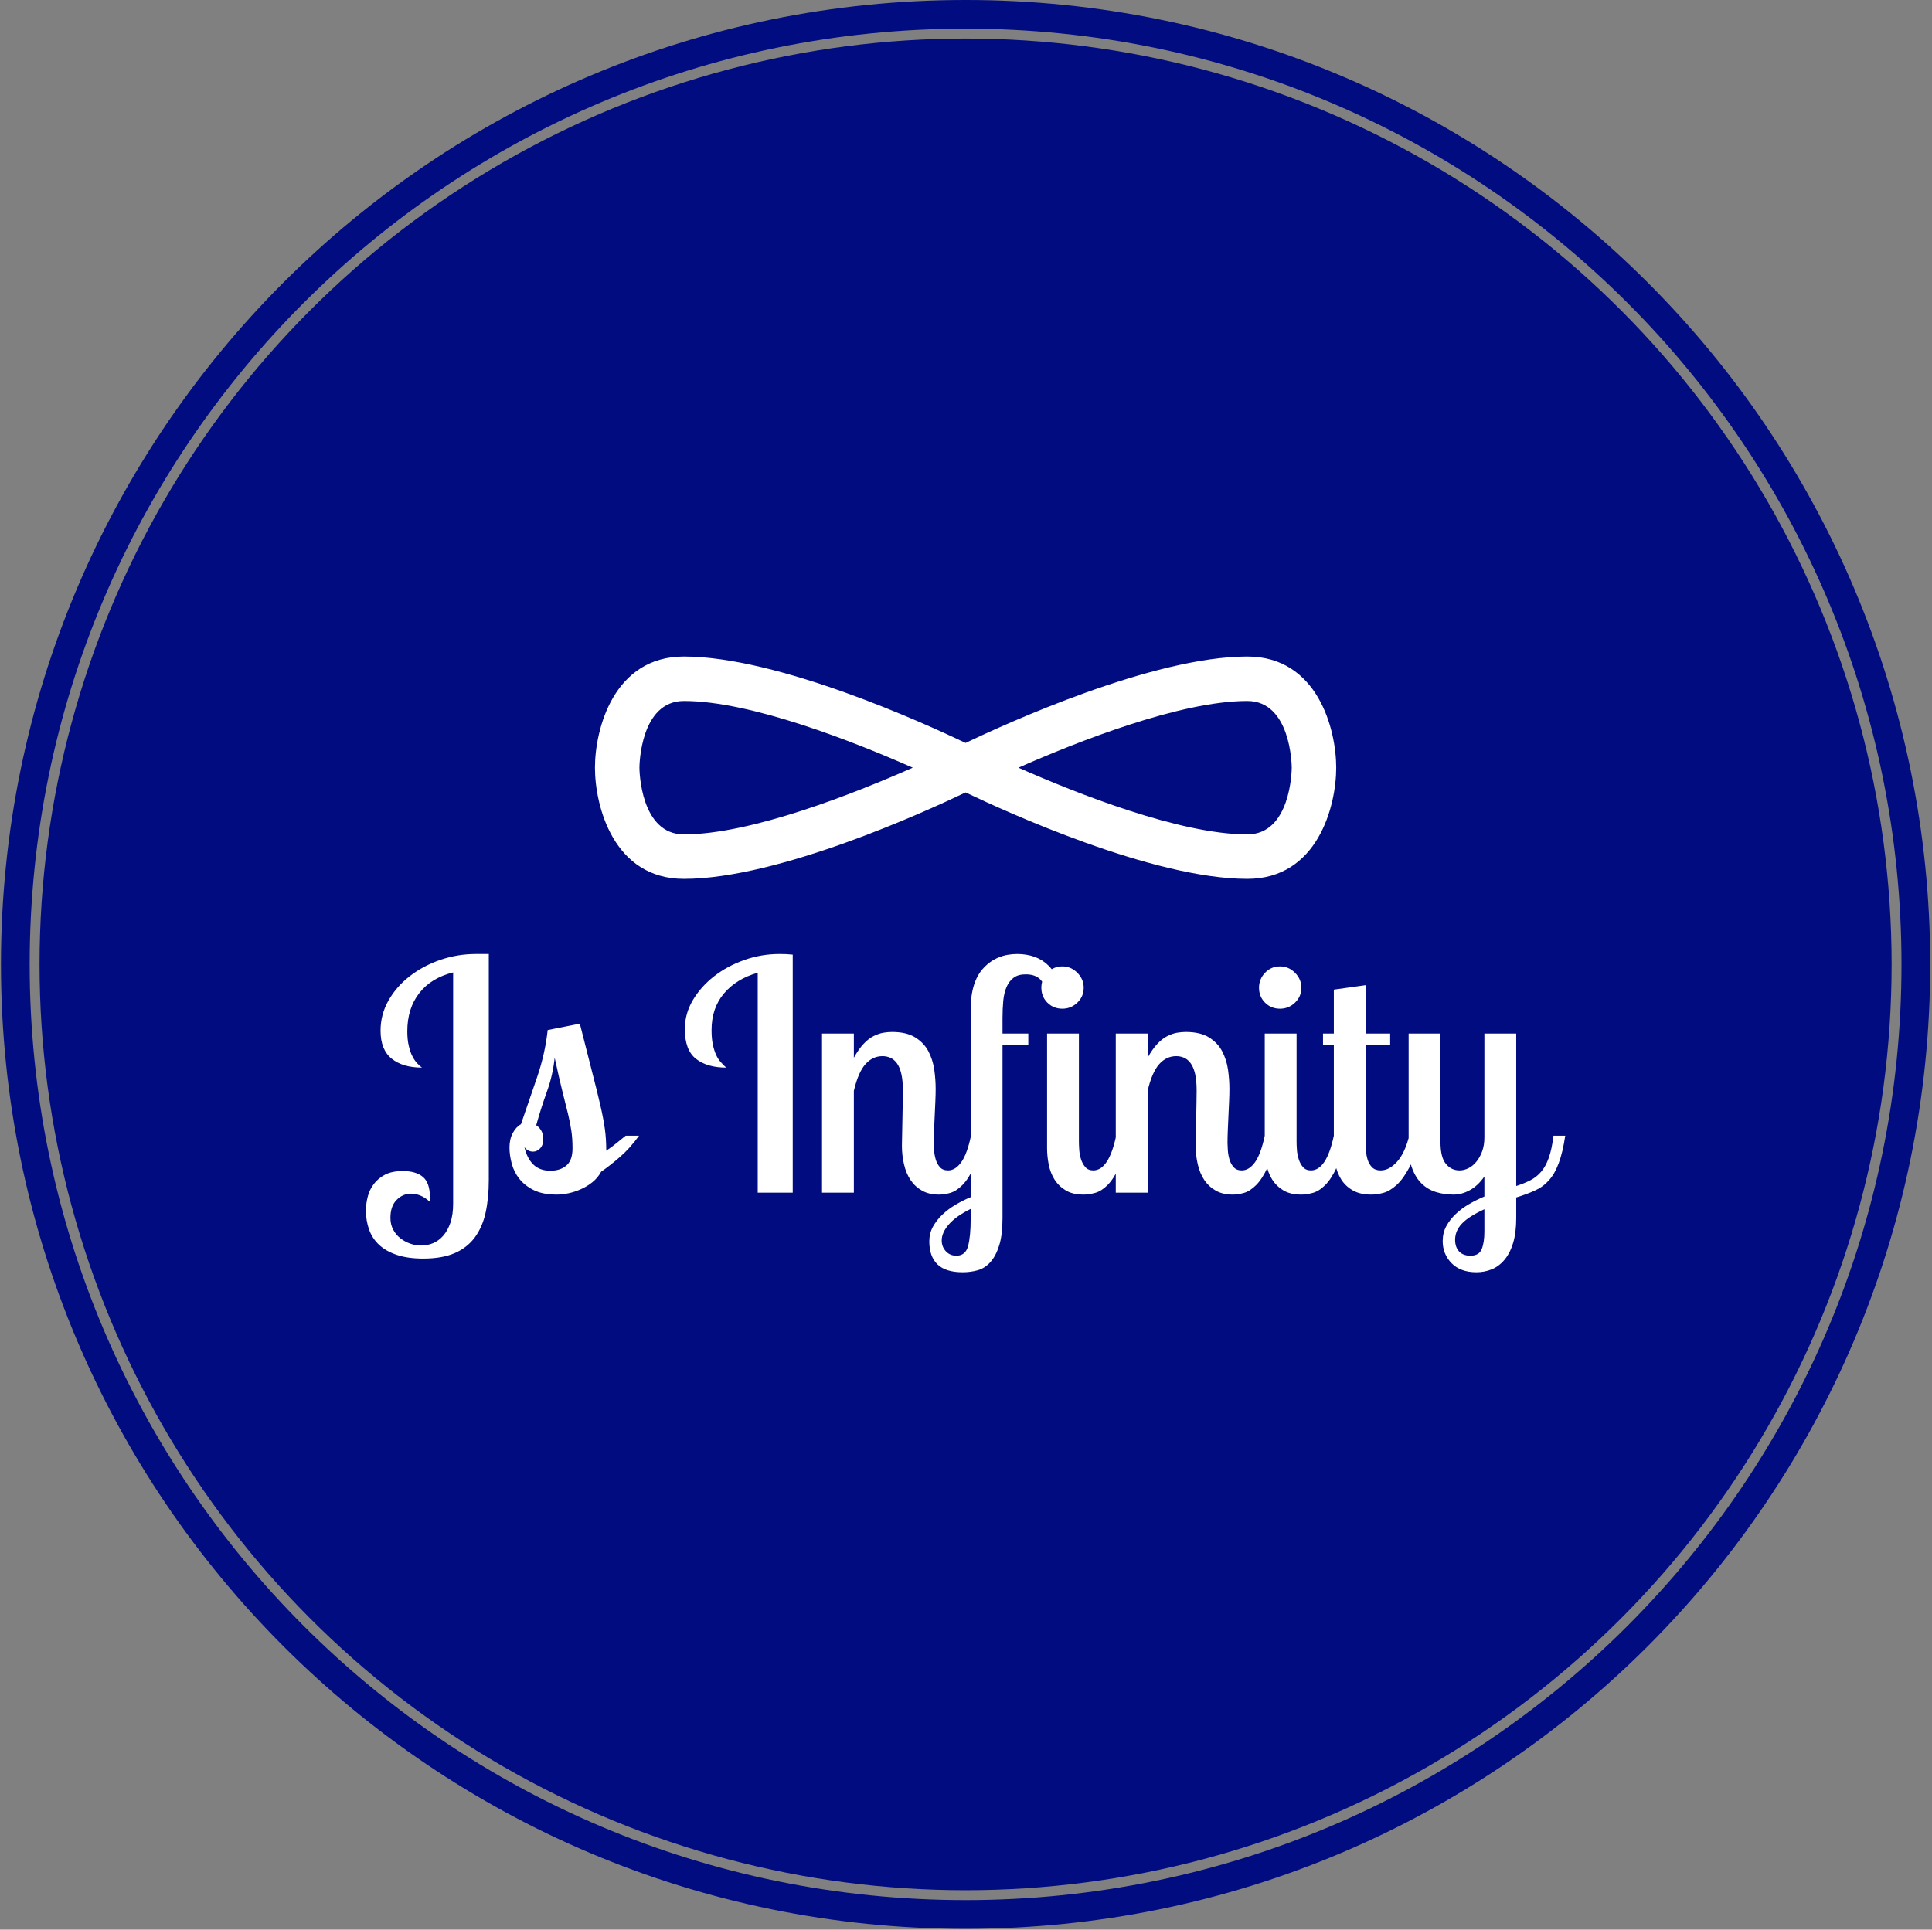 <svg xmlns="http://www.w3.org/2000/svg" version="1.1" xmlns:xlink="http://www.w3.org/1999/xlink" xmlns:svgjs="http://svgjs.dev/svgjs" width="1000" height="999" viewBox="0 0 1000 999"><rect x="0" y="0" width="1000" height="999" fill="#808080" stroke="none"/><g transform="matrix(1,0,0,1,-0.216,-0.216)"><svg viewBox="0 0 343 343" data-background-color="#ffffff" preserveAspectRatio="xMidYMid meet" height="999" width="1000" xmlns="http://www.w3.org/2000/svg" xmlns:xlink="http://www.w3.org/1999/xlink"><g id="tight-bounds" transform="matrix(1,0,0,1,0.074,0.074)"><svg viewBox="0 0 342.852 342.852" height="342.852" width="342.852"><g><svg></svg></g><g><svg viewBox="0 0 342.852 342.852" height="342.852" width="342.852"><g><path d="M0 171.426c0-94.676 76.75-171.426 171.426-171.426 94.676 0 171.426 76.75 171.426 171.426 0 94.676-76.75 171.426-171.426 171.426-94.676 0-171.426-76.75-171.426-171.426zM171.426 337.75c91.858 0 166.324-74.466 166.324-166.324 0-91.858-74.466-166.324-166.324-166.324-91.858 0-166.324 74.466-166.324 166.324 0 91.858 74.466 166.324 166.324 166.324z" data-fill-palette-color="tertiary" fill="#010c80" stroke="transparent"></path><ellipse rx="164.569" ry="164.569" cx="171.426" cy="171.426" fill="#010c80" stroke="transparent" stroke-width="0" fill-opacity="1" data-fill-palette-color="tertiary"></ellipse></g><g transform="matrix(1,0,0,1,64.847,116.703)"><svg viewBox="0 0 213.158 109.445" height="109.445" width="213.158"><g><svg viewBox="0 0 213.158 109.445" height="109.445" width="213.158"><g><svg viewBox="0 0 213.158 109.445" height="109.445" width="213.158"><g transform="matrix(1,0,0,1,0,52.875)"><svg viewBox="0 0 213.158 56.571" height="56.571" width="213.158"><g id="textblocktransform"><svg viewBox="0 0 213.158 56.571" height="56.571" width="213.158" id="textblock"><g><svg viewBox="0 0 213.158 56.571" height="56.571" width="213.158"><g transform="matrix(1,0,0,1,0,0)"><svg width="213.158" viewBox="0.05 -37.5 188.38 50" height="56.571" data-palette-color="#ffffff"><path d="M17.3-37.5L19.35-37.5 19.35-2Q19.35 0.85 18.85 3.13 18.35 5.4 17.15 7.03 15.95 8.65 13.98 9.5 12 10.35 9.05 10.35L9.05 10.35Q6.65 10.35 4.93 9.78 3.2 9.2 2.13 8.2 1.05 7.2 0.55 5.8 0.05 4.4 0.05 2.8L0.05 2.8Q0.05 1.75 0.33 0.65 0.6-0.45 1.28-1.35 1.95-2.25 3.05-2.83 4.15-3.4 5.85-3.4L5.85-3.4Q7.9-3.4 9-2.48 10.1-1.55 10.1 0.7L10.1 0.7Q10.1 0.85 10.08 1.03 10.05 1.2 10.05 1.4L10.05 1.4Q9.35 0.75 8.6 0.45 7.85 0.15 7.15 0.15L7.15 0.15Q5.85 0.15 4.88 1.13 3.9 2.1 3.9 3.95L3.9 3.95Q3.9 5 4.33 5.8 4.75 6.6 5.45 7.15 6.15 7.7 7 8 7.85 8.3 8.75 8.3L8.75 8.3Q9.7 8.3 10.6 7.93 11.5 7.55 12.2 6.75 12.9 5.95 13.33 4.7 13.75 3.45 13.75 1.7L13.75 1.7 13.75-34.6Q10.3-33.75 8.43-31.35 6.55-28.95 6.55-25.35L6.55-25.35Q6.55-24.05 6.78-23.08 7-22.1 7.35-21.43 7.7-20.75 8.1-20.33 8.5-19.9 8.85-19.65L8.85-19.65Q5.85-19.65 4.1-21.05 2.35-22.45 2.35-25.45L2.35-25.45Q2.35-28 3.6-30.2 4.85-32.4 6.95-34.02 9.05-35.65 11.75-36.58 14.45-37.5 17.3-37.5L17.3-37.5ZM40.85-8.95L42.95-8.95Q41.5-6.95 39.97-5.63 38.45-4.3 37-3.3L37-3.3Q36.45-2.3 35.6-1.63 34.75-0.95 33.77-0.53 32.8-0.1 31.82 0.1 30.85 0.3 30.05 0.3L30.05 0.3Q27.85 0.3 26.42-0.4 25-1.1 24.15-2.18 23.3-3.25 22.95-4.58 22.6-5.9 22.6-7.1L22.6-7.1Q22.6-8.4 23.12-9.38 23.65-10.35 24.4-10.75L24.4-10.75Q25.7-14.5 26.95-18.18 28.2-21.85 28.6-25.55L28.6-25.55 33.65-26.55Q34.85-21.8 35.62-18.8 36.4-15.8 36.87-13.73 37.35-11.65 37.57-10.08 37.8-8.5 37.8-6.6L37.8-6.6Q38.65-7.15 39.4-7.78 40.15-8.4 40.85-8.95L40.85-8.95ZM32.5-6.95L32.5-6.95Q32.5-8.5 32.32-9.7 32.15-10.9 31.8-12.35 31.45-13.8 30.92-15.88 30.4-17.95 29.7-21.2L29.7-21.2Q29.4-18.4 28.47-15.85 27.55-13.3 26.8-10.6L26.8-10.6Q27.25-10.3 27.57-9.78 27.9-9.25 27.9-8.4L27.9-8.4Q27.9-7.45 27.4-6.95 26.9-6.45 26.3-6.45L26.3-6.45Q25.5-6.45 24.95-7.15L24.95-7.15Q25.35-5.4 26.35-4.42 27.35-3.45 29-3.45L29-3.45Q30.6-3.45 31.55-4.28 32.5-5.1 32.5-6.95ZM67.09-37.4L67.09 0 61.59 0 61.59-34.55Q58.24-33.6 56.29-31.3 54.34-29 54.34-25.55L54.34-25.55Q54.34-24.2 54.54-23.28 54.74-22.35 55.04-21.68 55.34-21 55.77-20.53 56.19-20.05 56.64-19.65L56.64-19.65Q53.64-19.65 51.89-21.03 50.14-22.4 50.14-25.7L50.14-25.7Q50.14-28.1 51.39-30.23 52.64-32.35 54.72-33.98 56.79-35.6 59.47-36.55 62.14-37.5 64.99-37.5L64.99-37.5Q65.54-37.5 66.07-37.48 66.59-37.45 67.09-37.4L67.09-37.4ZM71.69-25L76.69-25 76.69-21.2Q77.44-22.55 78.22-23.38 78.99-24.2 79.79-24.6 80.59-25 81.32-25.13 82.04-25.25 82.69-25.25L82.69-25.25Q84.94-25.25 86.32-24.4 87.69-23.55 88.39-22.23 89.09-20.9 89.32-19.33 89.54-17.75 89.54-16.3L89.54-16.3Q89.54-15.4 89.49-14.33 89.44-13.25 89.39-12.13 89.34-11 89.29-9.88 89.24-8.75 89.24-7.8L89.24-7.8Q89.24-7.4 89.29-6.68 89.34-5.95 89.54-5.25 89.74-4.55 90.19-4.03 90.64-3.5 91.49-3.5L91.49-3.5Q92.64-3.5 93.57-4.8 94.49-6.1 95.09-8.95L95.09-8.95 96.94-8.95Q96.39-5.8 95.54-3.98 94.69-2.15 93.74-1.2 92.79-0.25 91.84 0.03 90.89 0.3 90.09 0.3L90.09 0.3Q88.49 0.3 87.39-0.33 86.29-0.95 85.59-2 84.89-3.05 84.57-4.45 84.24-5.85 84.24-7.35L84.24-7.35Q84.24-7.8 84.27-9.03 84.29-10.25 84.32-11.65 84.34-13.05 84.37-14.3 84.39-15.55 84.39-16.05L84.39-16.05Q84.39-17.65 84.14-18.7 83.89-19.75 83.44-20.35 82.99-20.95 82.42-21.2 81.84-21.45 81.19-21.45L81.19-21.45Q79.64-21.45 78.52-20.2 77.39-18.95 76.69-16L76.69-16 76.69 0 71.69 0 71.69-25ZM100.04-27.4L100.04-25 104.09-25 104.09-23.25 100.04-23.25 100.04 4Q100.04 6.65 99.51 8.3 98.99 9.95 98.14 10.9 97.29 11.85 96.16 12.18 95.04 12.5 93.79 12.5L93.79 12.5Q91.09 12.5 89.81 11.25 88.54 10 88.54 7.65L88.54 7.65Q88.54 6.4 89.11 5.35 89.69 4.3 90.61 3.43 91.54 2.55 92.69 1.88 93.84 1.2 95.04 0.7L95.04 0.7 95.04-28.8Q95.04-33.15 97.09-35.33 99.14-37.5 102.34-37.5L102.34-37.5Q103.84-37.5 105.09-37.05 106.34-36.6 107.29-35.65 108.24-34.7 108.76-33.3 109.29-31.9 109.29-30L109.29-30 107.34-30Q107.04-32 106.26-33.15 105.49-34.3 103.69-34.3L103.69-34.3Q102.49-34.3 101.79-33.77 101.09-33.25 100.69-32.35 100.29-31.45 100.16-30.18 100.04-28.9 100.04-27.4L100.04-27.4ZM92.79 9.9L92.79 9.9Q94.24 9.9 94.64 8.35 95.04 6.8 95.04 4.1L95.04 4.1 95.04 2.55Q92.79 3.65 91.64 4.95 90.49 6.25 90.49 7.5L90.49 7.5Q90.49 8.5 91.14 9.2 91.79 9.9 92.79 9.9ZM107.04-25L112.04-25 112.04-8Q112.04-7.5 112.09-6.75 112.14-6 112.36-5.28 112.59-4.55 113.04-4.03 113.49-3.5 114.29-3.5L114.29-3.5Q116.74-3.5 117.89-8.95L117.89-8.95 119.74-8.95Q119.19-5.8 118.34-3.98 117.49-2.15 116.54-1.2 115.59-0.25 114.59 0.03 113.59 0.3 112.79 0.3L112.79 0.3Q111.04 0.3 109.94-0.38 108.84-1.05 108.19-2.1 107.54-3.15 107.29-4.45 107.04-5.75 107.04-6.95L107.04-6.95 107.04-25ZM106.14-32.2L106.14-32.2Q106.14-33.55 107.09-34.55 108.04-35.55 109.44-35.55L109.44-35.55Q110.79-35.55 111.79-34.55 112.79-33.55 112.79-32.2L112.79-32.2Q112.79-30.8 111.79-29.85 110.79-28.9 109.44-28.9L109.44-28.9Q108.04-28.9 107.09-29.85 106.14-30.8 106.14-32.2ZM117.83-25L122.83-25 122.83-21.2Q123.58-22.55 124.36-23.38 125.13-24.2 125.93-24.6 126.73-25 127.46-25.13 128.18-25.25 128.83-25.25L128.83-25.25Q131.08-25.25 132.46-24.4 133.83-23.55 134.53-22.23 135.23-20.9 135.46-19.33 135.68-17.75 135.68-16.3L135.68-16.3Q135.68-15.4 135.63-14.33 135.58-13.25 135.53-12.13 135.48-11 135.43-9.88 135.38-8.75 135.38-7.8L135.38-7.8Q135.38-7.4 135.43-6.68 135.48-5.95 135.68-5.25 135.88-4.55 136.33-4.03 136.78-3.5 137.63-3.5L137.63-3.5Q138.78-3.5 139.71-4.8 140.63-6.1 141.23-8.95L141.23-8.95 143.08-8.95Q142.53-5.8 141.68-3.98 140.83-2.15 139.88-1.2 138.93-0.25 137.98 0.03 137.03 0.3 136.23 0.3L136.23 0.3Q134.63 0.3 133.53-0.33 132.43-0.95 131.73-2 131.03-3.05 130.71-4.45 130.38-5.85 130.38-7.35L130.38-7.35Q130.38-7.8 130.41-9.03 130.43-10.25 130.46-11.65 130.48-13.05 130.51-14.3 130.53-15.55 130.53-16.05L130.53-16.05Q130.53-17.65 130.28-18.7 130.03-19.75 129.58-20.35 129.13-20.95 128.56-21.2 127.98-21.45 127.33-21.45L127.33-21.45Q125.78-21.45 124.66-20.2 123.53-18.95 122.83-16L122.83-16 122.83 0 117.83 0 117.83-25ZM141.23-25L146.23-25 146.23-8Q146.23-7.5 146.28-6.75 146.33-6 146.56-5.28 146.78-4.55 147.23-4.03 147.68-3.5 148.48-3.5L148.48-3.5Q150.93-3.5 152.08-8.95L152.08-8.95 153.93-8.95Q153.38-5.8 152.53-3.98 151.68-2.15 150.73-1.2 149.78-0.25 148.78 0.03 147.78 0.3 146.98 0.3L146.98 0.3Q145.23 0.3 144.13-0.38 143.03-1.05 142.38-2.1 141.73-3.15 141.48-4.45 141.23-5.75 141.23-6.95L141.23-6.95 141.23-25ZM140.33-32.2L140.33-32.2Q140.33-33.55 141.28-34.55 142.23-35.55 143.63-35.55L143.63-35.55Q144.98-35.55 145.98-34.55 146.98-33.55 146.98-32.2L146.98-32.2Q146.98-30.8 145.98-29.85 144.98-28.9 143.63-28.9L143.63-28.9Q142.23-28.9 141.28-29.85 140.33-30.8 140.33-32.2ZM152.08-31.9L157.08-32.6 157.08-25 160.93-25 160.93-23.25 157.08-23.25 157.08-8Q157.08-7.4 157.13-6.63 157.18-5.85 157.4-5.15 157.63-4.45 158.1-3.98 158.58-3.5 159.43-3.5L159.43-3.5Q160.78-3.5 162-4.85 163.23-6.2 163.93-8.95L163.93-8.95 165.78-8.95Q164.93-5.8 163.95-3.98 162.98-2.15 161.93-1.2 160.88-0.25 159.85 0.03 158.83 0.3 157.98 0.3L157.98 0.3Q156.18 0.3 155.03-0.38 153.88-1.05 153.23-2.1 152.58-3.15 152.33-4.42 152.08-5.7 152.08-6.95L152.08-6.95 152.08-23.25 150.38-23.25 150.38-25 152.08-25 152.08-31.9ZM175.73-25L180.73-25 180.73-1.05Q181.98-1.45 182.95-1.95 183.93-2.45 184.65-3.3 185.38-4.15 185.85-5.5 186.33-6.85 186.58-8.95L186.58-8.95 188.43-8.95Q188.03-6.3 187.4-4.63 186.78-2.95 185.85-1.93 184.93-0.9 183.65-0.33 182.38 0.25 180.73 0.75L180.73 0.75 180.73 3.95Q180.73 6.3 180.23 7.93 179.73 9.55 178.85 10.58 177.98 11.6 176.85 12.05 175.73 12.5 174.48 12.5L174.48 12.5Q171.98 12.5 170.58 11.08 169.18 9.65 169.18 7.6L169.18 7.6Q169.18 6.3 169.75 5.25 170.33 4.2 171.25 3.33 172.18 2.45 173.35 1.78 174.53 1.1 175.73 0.6L175.73 0.6 175.73-2.55Q174.73-1.1 173.45-0.4 172.18 0.3 170.88 0.3L170.88 0.3Q169.43 0.3 168.13-0.1 166.83-0.5 165.88-1.43 164.93-2.35 164.38-3.83 163.83-5.3 163.83-7.45L163.83-7.45 163.83-25 168.83-25 168.83-8Q168.83-5.55 169.68-4.53 170.53-3.5 171.83-3.5L171.83-3.5Q172.53-3.5 173.23-3.85 173.93-4.2 174.48-4.88 175.03-5.55 175.38-6.5 175.73-7.45 175.73-8.7L175.73-8.7 175.73-25ZM173.53 9.9L173.53 9.9Q174.88 9.9 175.3 8.88 175.73 7.85 175.73 6.1L175.73 6.1 175.73 2.6Q173.23 3.75 172.18 4.88 171.13 6 171.13 7.4L171.13 7.4Q171.13 8.55 171.75 9.22 172.38 9.9 173.53 9.9Z" opacity="1" transform="matrix(1,0,0,1,0,0)" fill="#ffffff" class="undefined-text-0" data-fill-palette-color="quaternary" id="text-0"></path></svg></g></svg></g></svg></g></svg></g><g transform="matrix(1,0,0,1,40.713,0)"><svg viewBox="0 0 131.732 39.52" height="39.52" width="131.732"><g><svg version="1.1" xmlns="http://www.w3.org/2000/svg" xmlns:xlink="http://www.w3.org/1999/xlink" x="0" y="0" viewBox="-0 0 100 30" enable-background="new 0 0 100 30" xml:space="preserve" width="131.732" height="39.52" class="icon-icon-0" data-fill-palette-color="quaternary" id="icon-0"><path d="M88 0C75.241 0 55.361 9.094 50 11.662 44.639 9.094 24.759 0 12 0 2.508 0 0 9.812 0 15s2.508 15 12 15c12.759 0 32.639-9.094 38-11.662C55.361 20.906 75.241 30 88 30c9.492 0 12-9.812 12-15S97.492 0 88 0zM6 15c0.003-0.422 0.145-9 6-9 9.094 0 23.065 5.55 30.872 9C35.065 18.45 21.094 24 12 24 6.145 24 6.003 15.422 6 15zM88 24c-9.094 0-23.065-5.55-30.872-9C64.935 11.55 78.906 6 88 6c5.855 0 5.997 8.578 6 9C93.997 15.422 93.855 24 88 24z" fill="#ffffff" data-fill-palette-color="quaternary"></path></svg></g></svg></g><g></g></svg></g></svg></g></svg></g></svg></g><defs></defs></svg><rect width="342.852" height="342.852" fill="none" stroke="none" visibility="hidden"></rect></g></svg></g></svg>